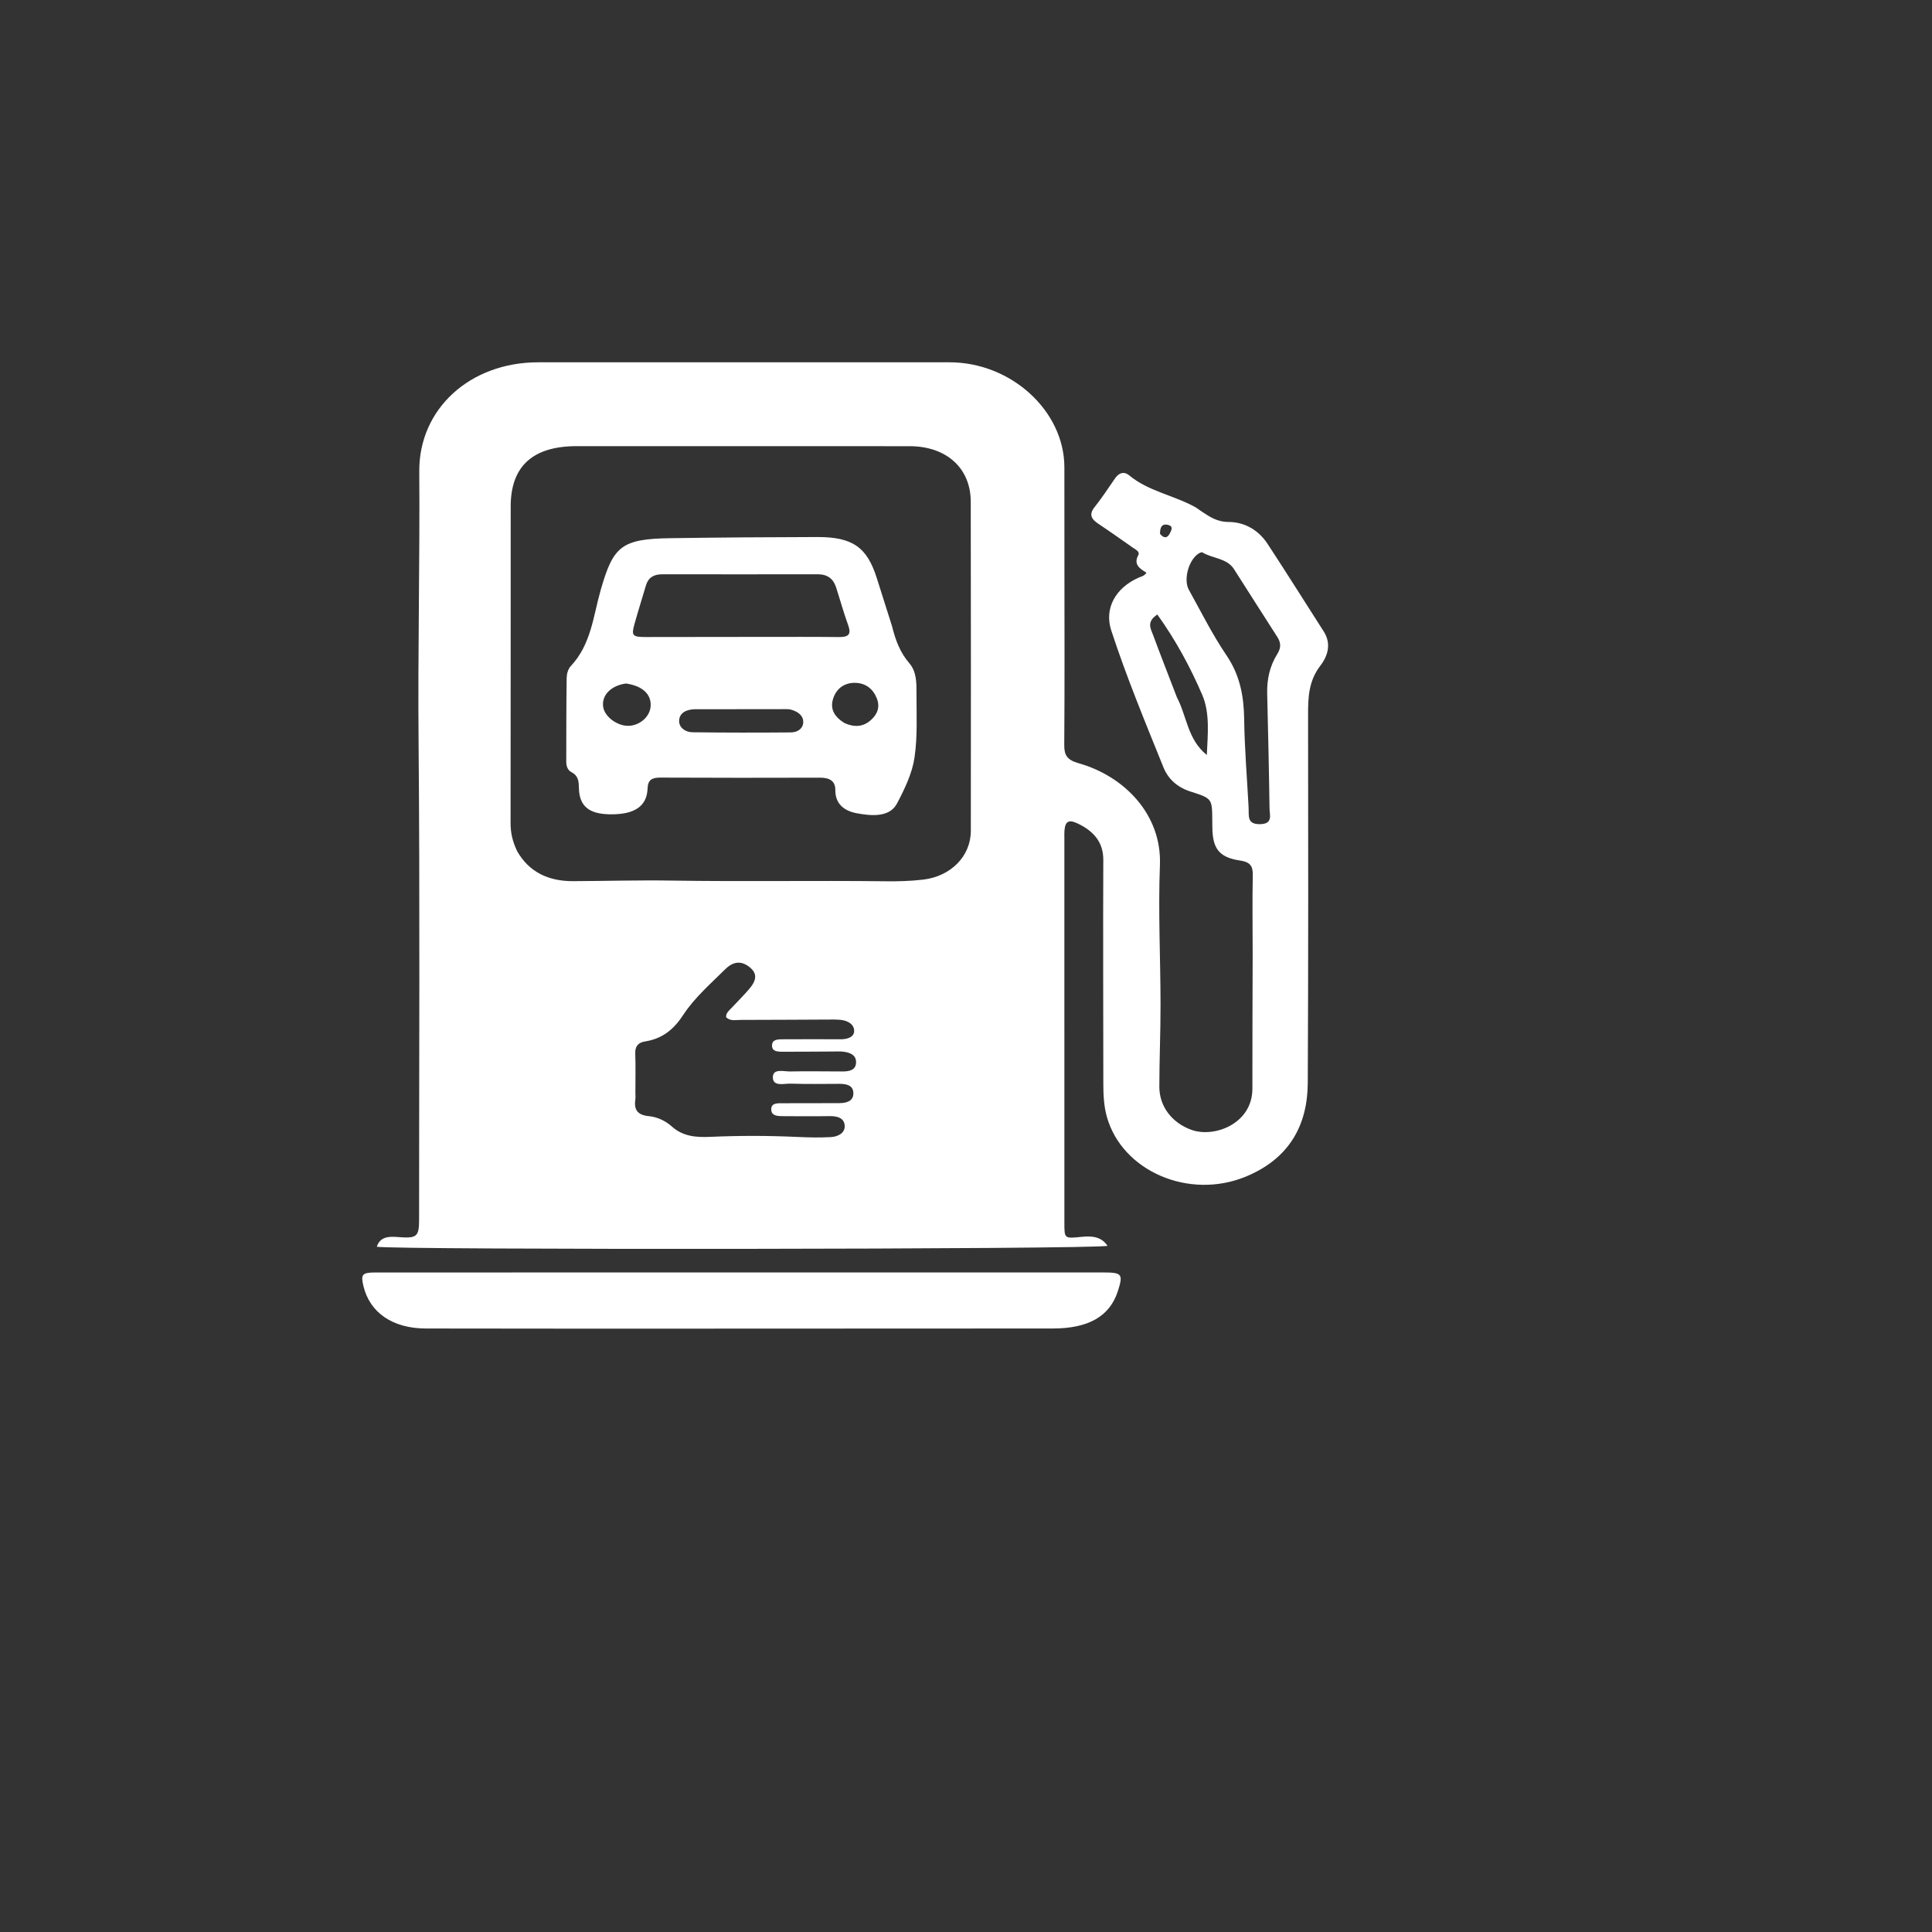 <?xml version="1.0" encoding="utf-8"?>
<svg version="1.1" id="Layer_1" x="0px" y="0px" width="100%" viewBox="0 0 1024 1024" enable-background="new 0 0 1024 1024" xmlns="http://www.w3.org/2000/svg">
  <rect x="0" y="0" width="1024" height="1024" fill="#333333" stroke="none"/>
  <defs/>
  <g transform="matrix(1, 0, 0, 1, 0, -64)">
    <g transform="matrix(1.322, 0, 0, 1.212, -53.491, -48.28)" style="transform-origin: 245.491px 304.28px;">
      <path opacity="1" d="M 527.009 391.631 C 527.019 418.628 527.13 445.126 526.94 471.622 C 526.907 476.181 528.12 478.227 532.745 479.65 C 550.87 485.228 566.085 501.912 565.296 524.158 C 564.577 544.452 565.52 564.801 565.543 585.126 C 565.557 597.118 565.074 609.11 565.061 621.103 C 565.052 629.963 570.39 637.083 578.064 640.009 C 587.265 643.517 602.394 637.195 602.368 621.936 C 602.336 602.438 602.453 582.94 602.477 563.443 C 602.492 551.777 602.302 540.109 602.524 528.448 C 602.599 524.532 601.362 522.812 597.448 522.182 C 589.562 520.913 586.762 517.461 586.362 509.388 C 586.28 507.724 586.304 506.055 586.289 504.389 C 586.207 495.078 586.221 495.041 577.454 491.974 C 572.204 490.137 568.571 486.453 566.723 481.463 C 559.378 461.641 551.866 441.86 545.794 421.605 C 542.868 411.846 547.552 402.916 556.794 398.459 C 557.821 397.964 559.047 397.807 559.894 396.302 C 557.236 394.571 554.618 392.697 556.602 388.7 C 557.407 387.079 555.468 386.147 554.311 385.262 C 549.814 381.823 545.338 378.351 540.755 375.029 C 537.931 372.982 536.645 370.996 539.089 367.645 C 542.027 363.615 544.613 359.324 547.274 355.098 C 548.813 352.654 550.863 351.818 553.049 353.798 C 560.683 360.709 570.949 362.487 579.465 367.638 C 580.311 368.15 581.044 368.847 581.854 369.424 C 585.167 371.782 588.095 374.11 592.856 374.128 C 599.473 374.151 604.956 377.893 608.421 383.648 C 616.065 396.344 623.441 409.201 630.95 421.978 C 634.1 427.339 632.67 432.643 629.579 437.034 C 624.906 443.672 624.686 450.844 624.696 458.426 C 624.766 512.086 624.807 565.746 624.574 619.406 C 624.495 637.814 617.238 652.541 599.718 660.414 C 576.888 670.673 550.125 657.974 544.029 634.272 C 542.824 629.587 542.61 624.743 542.607 619.903 C 542.588 587.241 542.468 554.578 542.595 521.916 C 542.625 514.219 538.791 509.4 532.495 506.073 C 528.717 504.076 527.328 504.99 527.018 509.17 C 526.944 510.165 526.988 511.169 526.988 512.169 C 526.989 568.318 526.991 624.467 526.993 680.617 C 526.993 687.608 526.981 687.502 533.914 686.751 C 537.854 686.324 541.75 686.52 544.286 690.671 C 540.46 692.247 256.499 692.511 251.328 691.068 C 252.634 686.692 256.091 686.521 259.596 686.824 C 267.442 687.502 268.281 686.818 268.279 678.987 C 268.263 609.161 268.639 539.332 268.07 469.51 C 267.75 430.351 268.617 391.206 268.351 352.053 C 268.165 324.686 288.677 304.318 315.975 304.302 C 370.969 304.272 425.963 304.275 480.957 304.3 C 505.649 304.312 526.942 325.548 526.99 350.141 C 527.016 363.804 527.004 377.468 527.009 391.631 M 307.597 518.096 C 312.322 527.147 320.022 531.246 329.993 531.204 C 343.148 531.148 356.326 530.727 369.454 530.953 C 398.106 531.445 426.752 530.886 455.398 531.256 C 460.398 531.32 465.383 531.175 470.357 530.533 C 481.453 529.1 489.477 520.318 489.485 509.183 C 489.52 461.206 489.54 413.228 489.454 365.251 C 489.427 350.518 479.654 340.996 464.927 340.989 C 420.448 340.968 375.969 340.959 331.49 340.969 C 313.844 340.973 305.013 349.764 305.005 367.34 C 304.985 413.485 305.014 459.63 304.956 505.775 C 304.951 509.855 305.666 513.699 307.597 518.096 M 355.002 624.023 C 355.004 624.855 355.104 625.701 354.993 626.519 C 354.415 630.761 355.455 633.467 360.424 633.976 C 363.901 634.332 367.163 636.096 369.698 638.57 C 374.057 642.824 379.332 643.302 384.959 643.026 C 396.605 642.457 408.252 642.471 419.903 643.059 C 424.388 643.285 428.904 643.402 433.379 643.131 C 436.139 642.963 438.942 641.442 438.925 638.389 C 438.906 634.96 436.209 633.892 432.928 633.953 C 426.769 634.068 420.605 633.997 414.443 633.976 C 412.242 633.968 409.56 633.995 409.467 631.127 C 409.366 628.022 412.177 628.331 414.303 628.319 C 421.797 628.278 429.292 628.34 436.786 628.275 C 439.656 628.25 442.388 627.431 442.391 623.984 C 442.393 620.476 439.689 619.835 436.761 619.84 C 430.266 619.851 423.765 619.996 417.279 619.754 C 414.617 619.655 410.05 621.225 410.111 616.889 C 410.167 612.997 414.542 614.484 417.105 614.423 C 424.094 614.256 431.091 614.426 438.085 614.423 C 440.767 614.422 443.352 613.858 443.466 610.575 C 443.582 607.21 441.078 606.097 438.203 605.762 C 436.888 605.609 435.542 605.698 434.211 605.704 C 427.716 605.737 421.221 605.807 414.726 605.8 C 412.586 605.797 409.742 606.01 409.779 603.045 C 409.816 600.104 412.704 600.369 414.808 600.353 C 422.302 600.295 429.797 600.326 437.291 600.352 C 439.853 600.362 442.513 599.51 442.692 596.989 C 442.897 594.097 440.495 592.298 437.545 591.898 C 435.905 591.677 434.222 591.72 432.558 591.727 C 420.734 591.777 408.91 591.879 397.087 591.882 C 395.195 591.882 393.084 592.518 391.381 590.733 C 391.222 588.83 392.617 587.755 393.658 586.526 C 395.919 583.86 398.309 581.297 400.48 578.56 C 403.873 574.282 403.867 571.343 400.516 568.584 C 396.93 565.631 393.777 566.724 390.91 569.831 C 385.04 576.19 378.677 582.205 374.211 589.654 C 370.572 595.724 366.087 600.068 358.942 601.282 C 356.033 601.777 354.84 603.518 354.943 606.565 C 355.128 612.054 354.998 617.555 355.002 624.023 M 600.814 498.217 C 600.831 498.716 600.848 499.215 600.864 499.714 C 600.964 502.841 600.334 506.318 605.331 506.282 C 610.738 506.244 609.277 502.275 609.242 499.471 C 609.031 482.672 608.667 465.873 608.3 449.076 C 608.166 442.954 609.335 437.119 612.373 431.825 C 613.896 429.171 613.864 426.96 612.364 424.422 C 606.526 414.545 600.783 404.612 594.973 394.719 C 592.148 389.909 586.356 390.129 582.281 387.416 C 581.988 387.221 581.069 387.733 580.582 388.101 C 576.738 391.008 574.667 399.405 576.902 403.796 C 581.806 413.43 586.31 423.329 592.001 432.483 C 597.456 441.259 598.952 450.474 599.077 460.472 C 599.229 472.758 600.153 485.034 600.814 498.217 M 572.103 450.801 C 576.131 459.136 576.371 469.286 584.102 476.031 C 584.46 467.039 585.423 457.765 582.245 449.697 C 577.471 437.573 571.589 425.737 564.265 414.604 C 559.717 417.808 561.668 420.93 562.62 423.743 C 565.602 432.548 568.767 441.291 572.103 450.801 M 565.332 379.335 C 566.797 381.229 568.196 381.458 569.306 379.056 C 569.912 377.746 570.739 376.041 568.644 375.437 C 565.982 374.671 565.32 376.582 565.332 379.335 Z" style="fill: rgb(255, 255, 255);" stroke="none"/>
      <path opacity="1" d="M 337.65 702.322 C 406.301 702.322 474.451 702.322 542.602 702.324 C 550.098 702.324 550.616 703.044 548.46 710.412 C 545.235 721.438 536.767 726.816 522.393 726.827 C 472.905 726.867 423.417 726.885 373.929 726.891 C 339.604 726.894 305.278 726.897 270.953 726.831 C 257.684 726.806 248.504 719.892 245.961 708.26 C 244.85 703.18 245.441 702.343 250.671 702.337 C 279.497 702.306 308.324 702.322 337.65 702.322 Z" style="fill: rgb(255, 255, 255);" stroke="none"/>
      <path opacity="1" d="M 457.869 419.613 C 459.266 425.712 461.054 431.122 464.806 435.867 C 467.713 439.545 467.71 444.32 467.699 448.795 C 467.676 458.285 468.171 467.885 466.896 477.227 C 465.955 484.126 462.909 490.973 459.891 497.235 C 456.92 503.399 449.632 502.714 443.697 501.498 C 438.63 500.459 435.104 497.325 435.158 491.387 C 435.194 487.478 432.953 485.934 429.037 485.95 C 407.713 486.032 386.388 486.017 365.065 485.916 C 361.56 485.899 360.018 486.927 359.884 490.731 C 359.609 498.541 354.544 502.128 344.814 501.973 C 336.34 501.838 332.516 498.383 332.352 490.457 C 332.295 487.686 332.202 485.187 329.415 483.574 C 327.672 482.566 327.278 480.699 327.282 478.779 C 327.313 466.632 327.279 454.484 327.446 442.339 C 327.469 440.595 327.984 438.46 329.072 437.193 C 337.327 427.573 338.103 415.191 341.106 403.809 C 346.118 384.812 349.302 381.528 369.011 381.217 C 388.658 380.908 408.308 380.754 427.957 380.713 C 442.086 380.684 447.869 385.181 451.77 398.63 C 453.761 405.496 455.776 412.355 457.869 419.613 M 406.15 424.381 C 416.297 424.393 426.445 424.319 436.591 424.46 C 440.557 424.515 441.597 423.162 440.335 419.353 C 438.507 413.839 437.083 408.192 435.43 402.618 C 434.368 399.035 432.058 397.002 428.165 397.005 C 407.372 397.022 386.579 397.045 365.785 397.006 C 362.284 396.999 360.14 398.511 359.229 401.876 C 357.711 407.489 356.093 413.076 354.646 418.707 C 353.321 423.869 353.807 424.442 359.239 424.442 C 374.543 424.445 389.847 424.411 406.15 424.381 M 378.797 456.017 C 375.405 456.119 372.611 457.612 372.532 461.086 C 372.466 463.989 374.956 466.053 377.874 466.093 C 391.035 466.275 404.199 466.275 417.36 466.155 C 419.805 466.133 422.071 464.706 422.278 462.008 C 422.514 458.924 420.3 457.15 417.629 456.271 C 416.258 455.82 414.661 455.993 413.166 455.991 C 402.002 455.978 390.837 455.992 378.797 456.017 M 351.229 444.763 C 345.212 445.669 341.422 449.879 342.075 454.934 C 342.664 459.491 348.185 463.748 352.855 463.244 C 357.257 462.77 360.877 458.993 361.118 454.624 C 361.398 449.557 357.979 445.84 351.229 444.763 M 438.857 462.072 C 442.639 463.927 446.179 463.871 449.375 460.797 C 452.151 458.128 453.115 454.968 451.809 451.312 C 450.336 447.191 447.375 444.523 442.973 444.477 C 439.018 444.435 436.003 446.699 434.598 450.439 C 432.879 455.015 434.063 458.888 438.857 462.072 Z" style="fill: rgb(255, 255, 255);" stroke="none"/>
    </g>
  </g>
</svg>